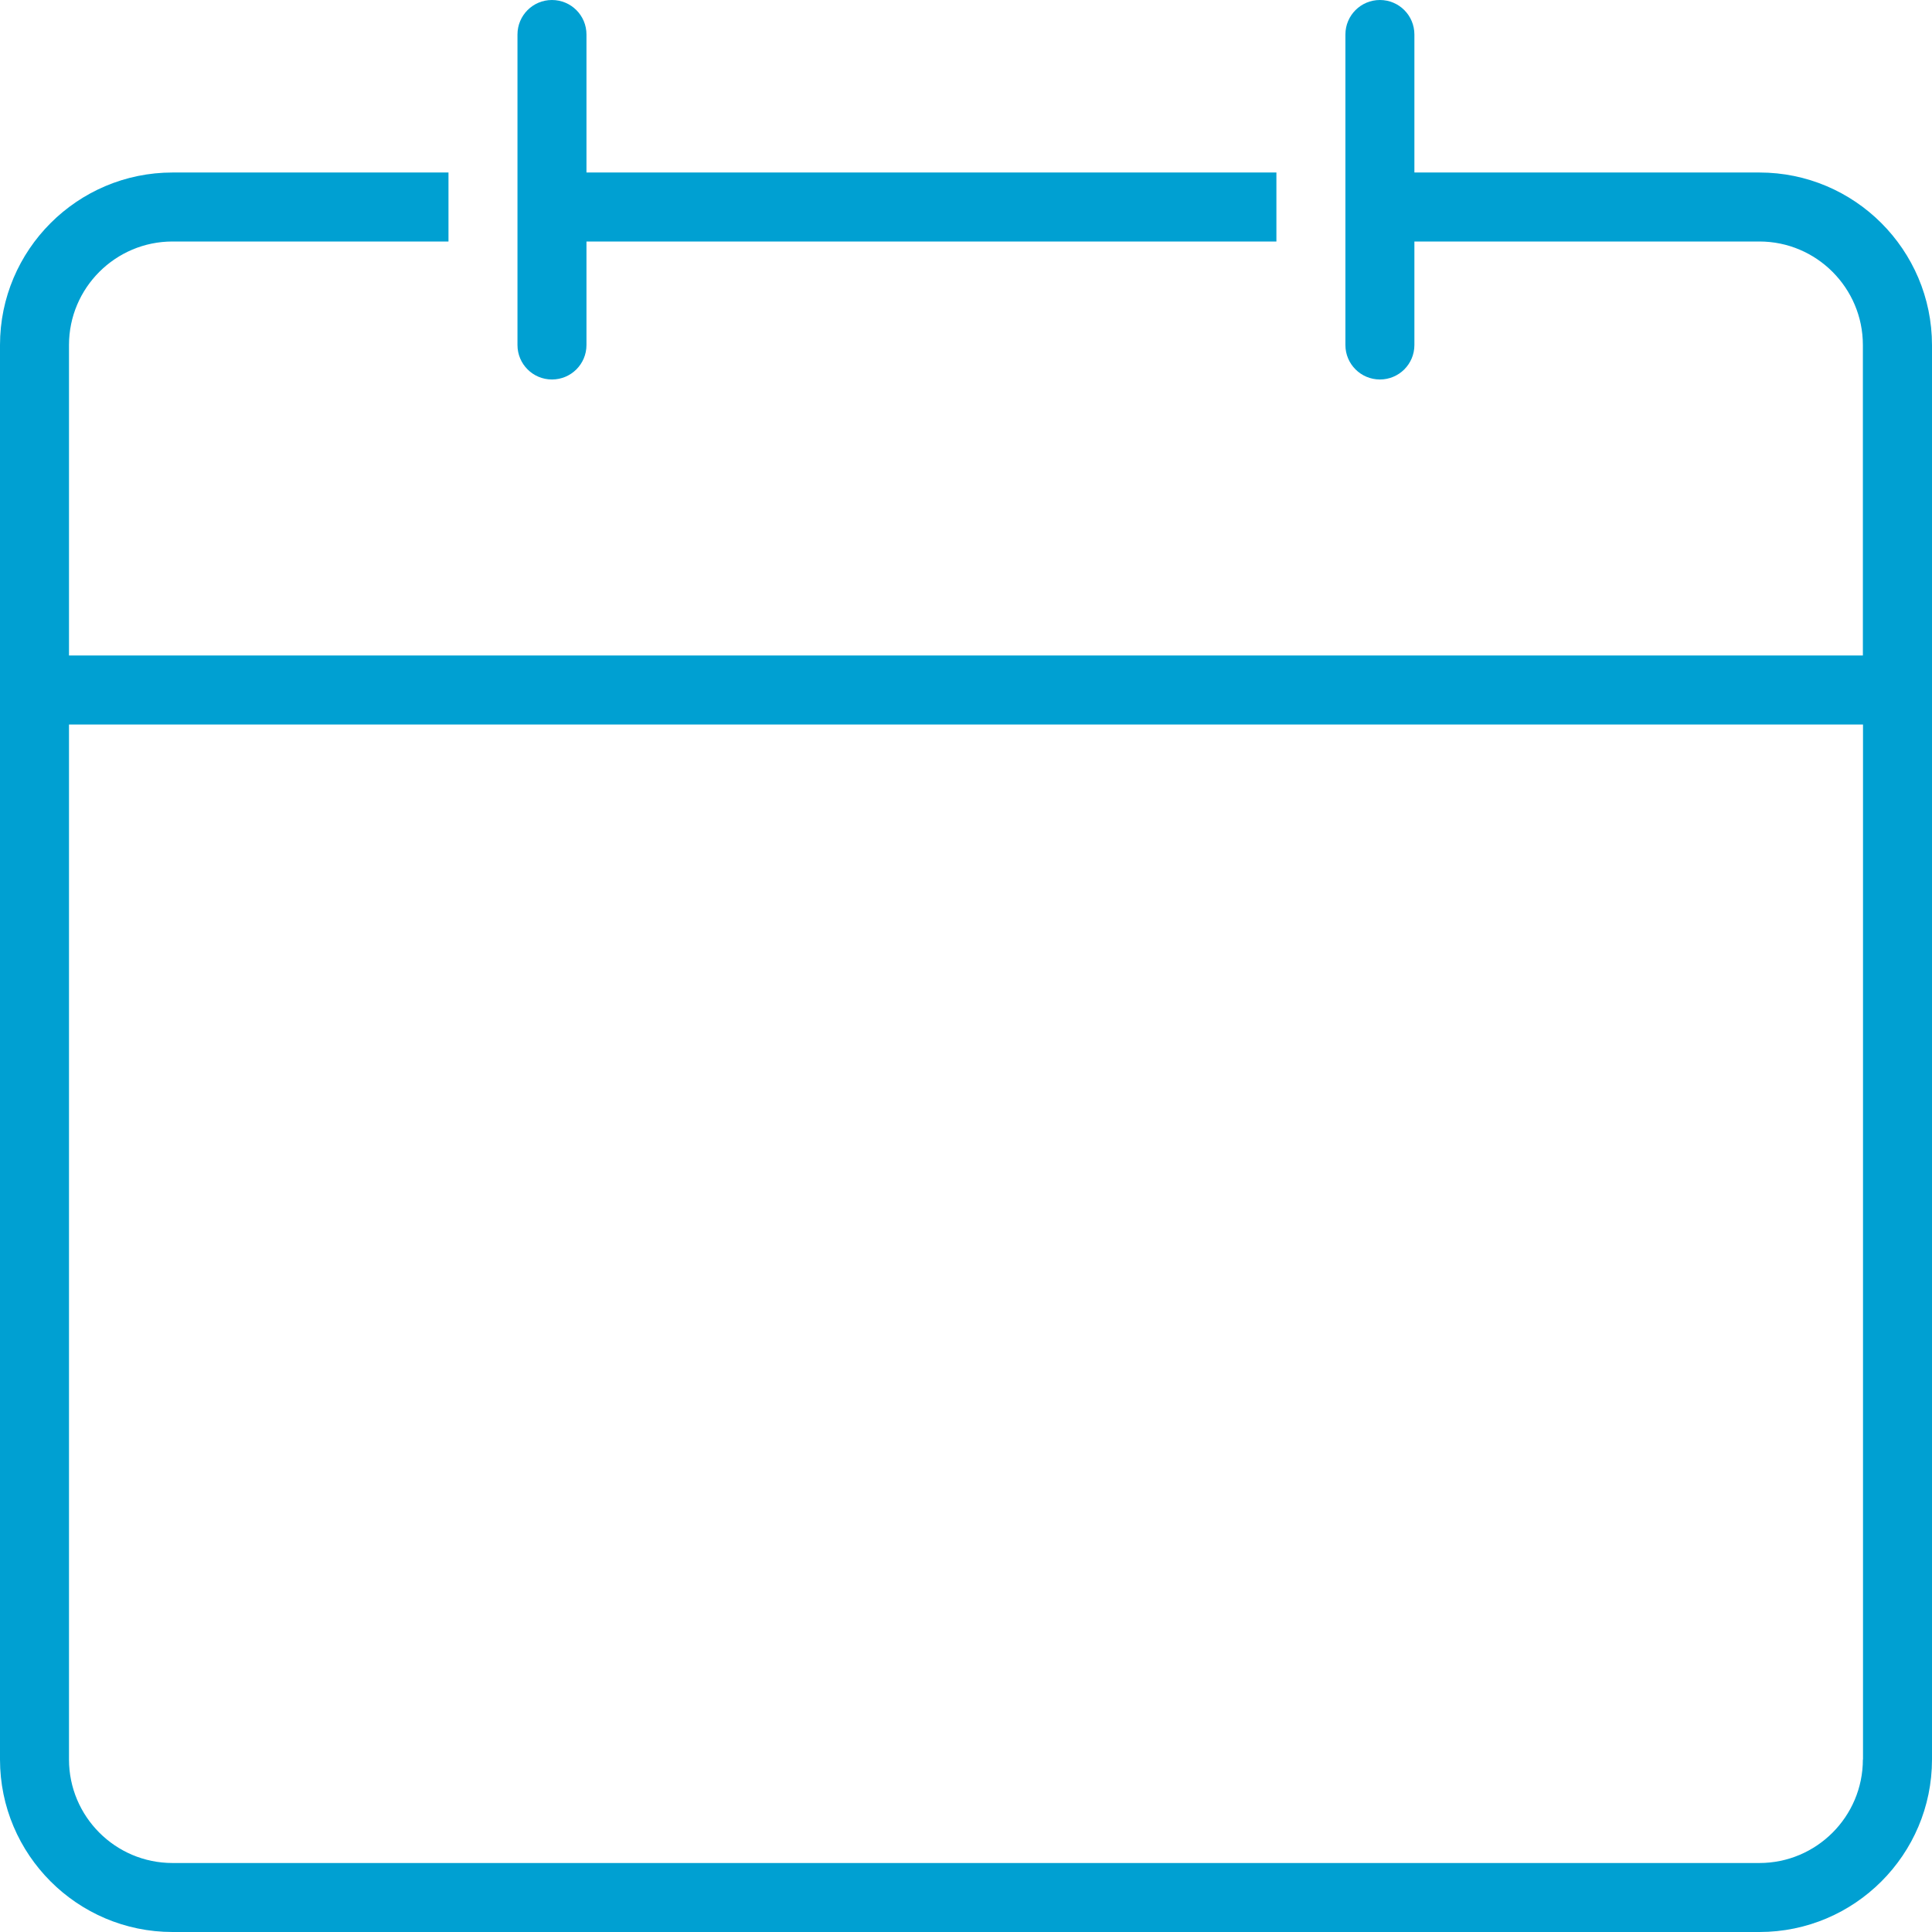 <svg width="45" height="45" viewBox="0 0 45 45" fill="none" xmlns="http://www.w3.org/2000/svg">
<path d="M40.98 4.018H32.944V0.804C32.944 0.359 32.585 0 32.141 0C31.697 0 31.337 0.359 31.337 0.804V8.036C31.337 8.48 31.697 8.839 32.141 8.839C32.585 8.839 32.944 8.48 32.944 8.036V5.625H40.98C42.31 5.625 43.39 6.708 43.39 8.036V15.268H1.607V8.036C1.607 6.705 2.69 5.625 4.018 5.625H10.446V4.018H4.018C1.803 4.018 0 5.821 0 8.036V40.982C0 43.197 1.803 45 4.018 45H40.982C43.197 45 45 43.197 45 40.982V8.036C44.997 5.819 43.197 4.018 40.98 4.018ZM43.39 40.982C43.39 42.313 42.308 43.393 40.98 43.393H4.018C2.687 43.393 1.607 42.31 1.607 40.982V16.875H43.393V40.982H43.39Z" fill="#00A0D2"/>
<path d="M12.856 8.839C13.301 8.839 13.66 8.48 13.66 8.036V5.625H29.73V4.018H13.66V0.804C13.66 0.359 13.301 0 12.856 0C12.412 0 12.053 0.359 12.053 0.804V8.036C12.053 8.48 12.412 8.839 12.856 8.839Z" fill="#00A0D2"/>
</svg>
